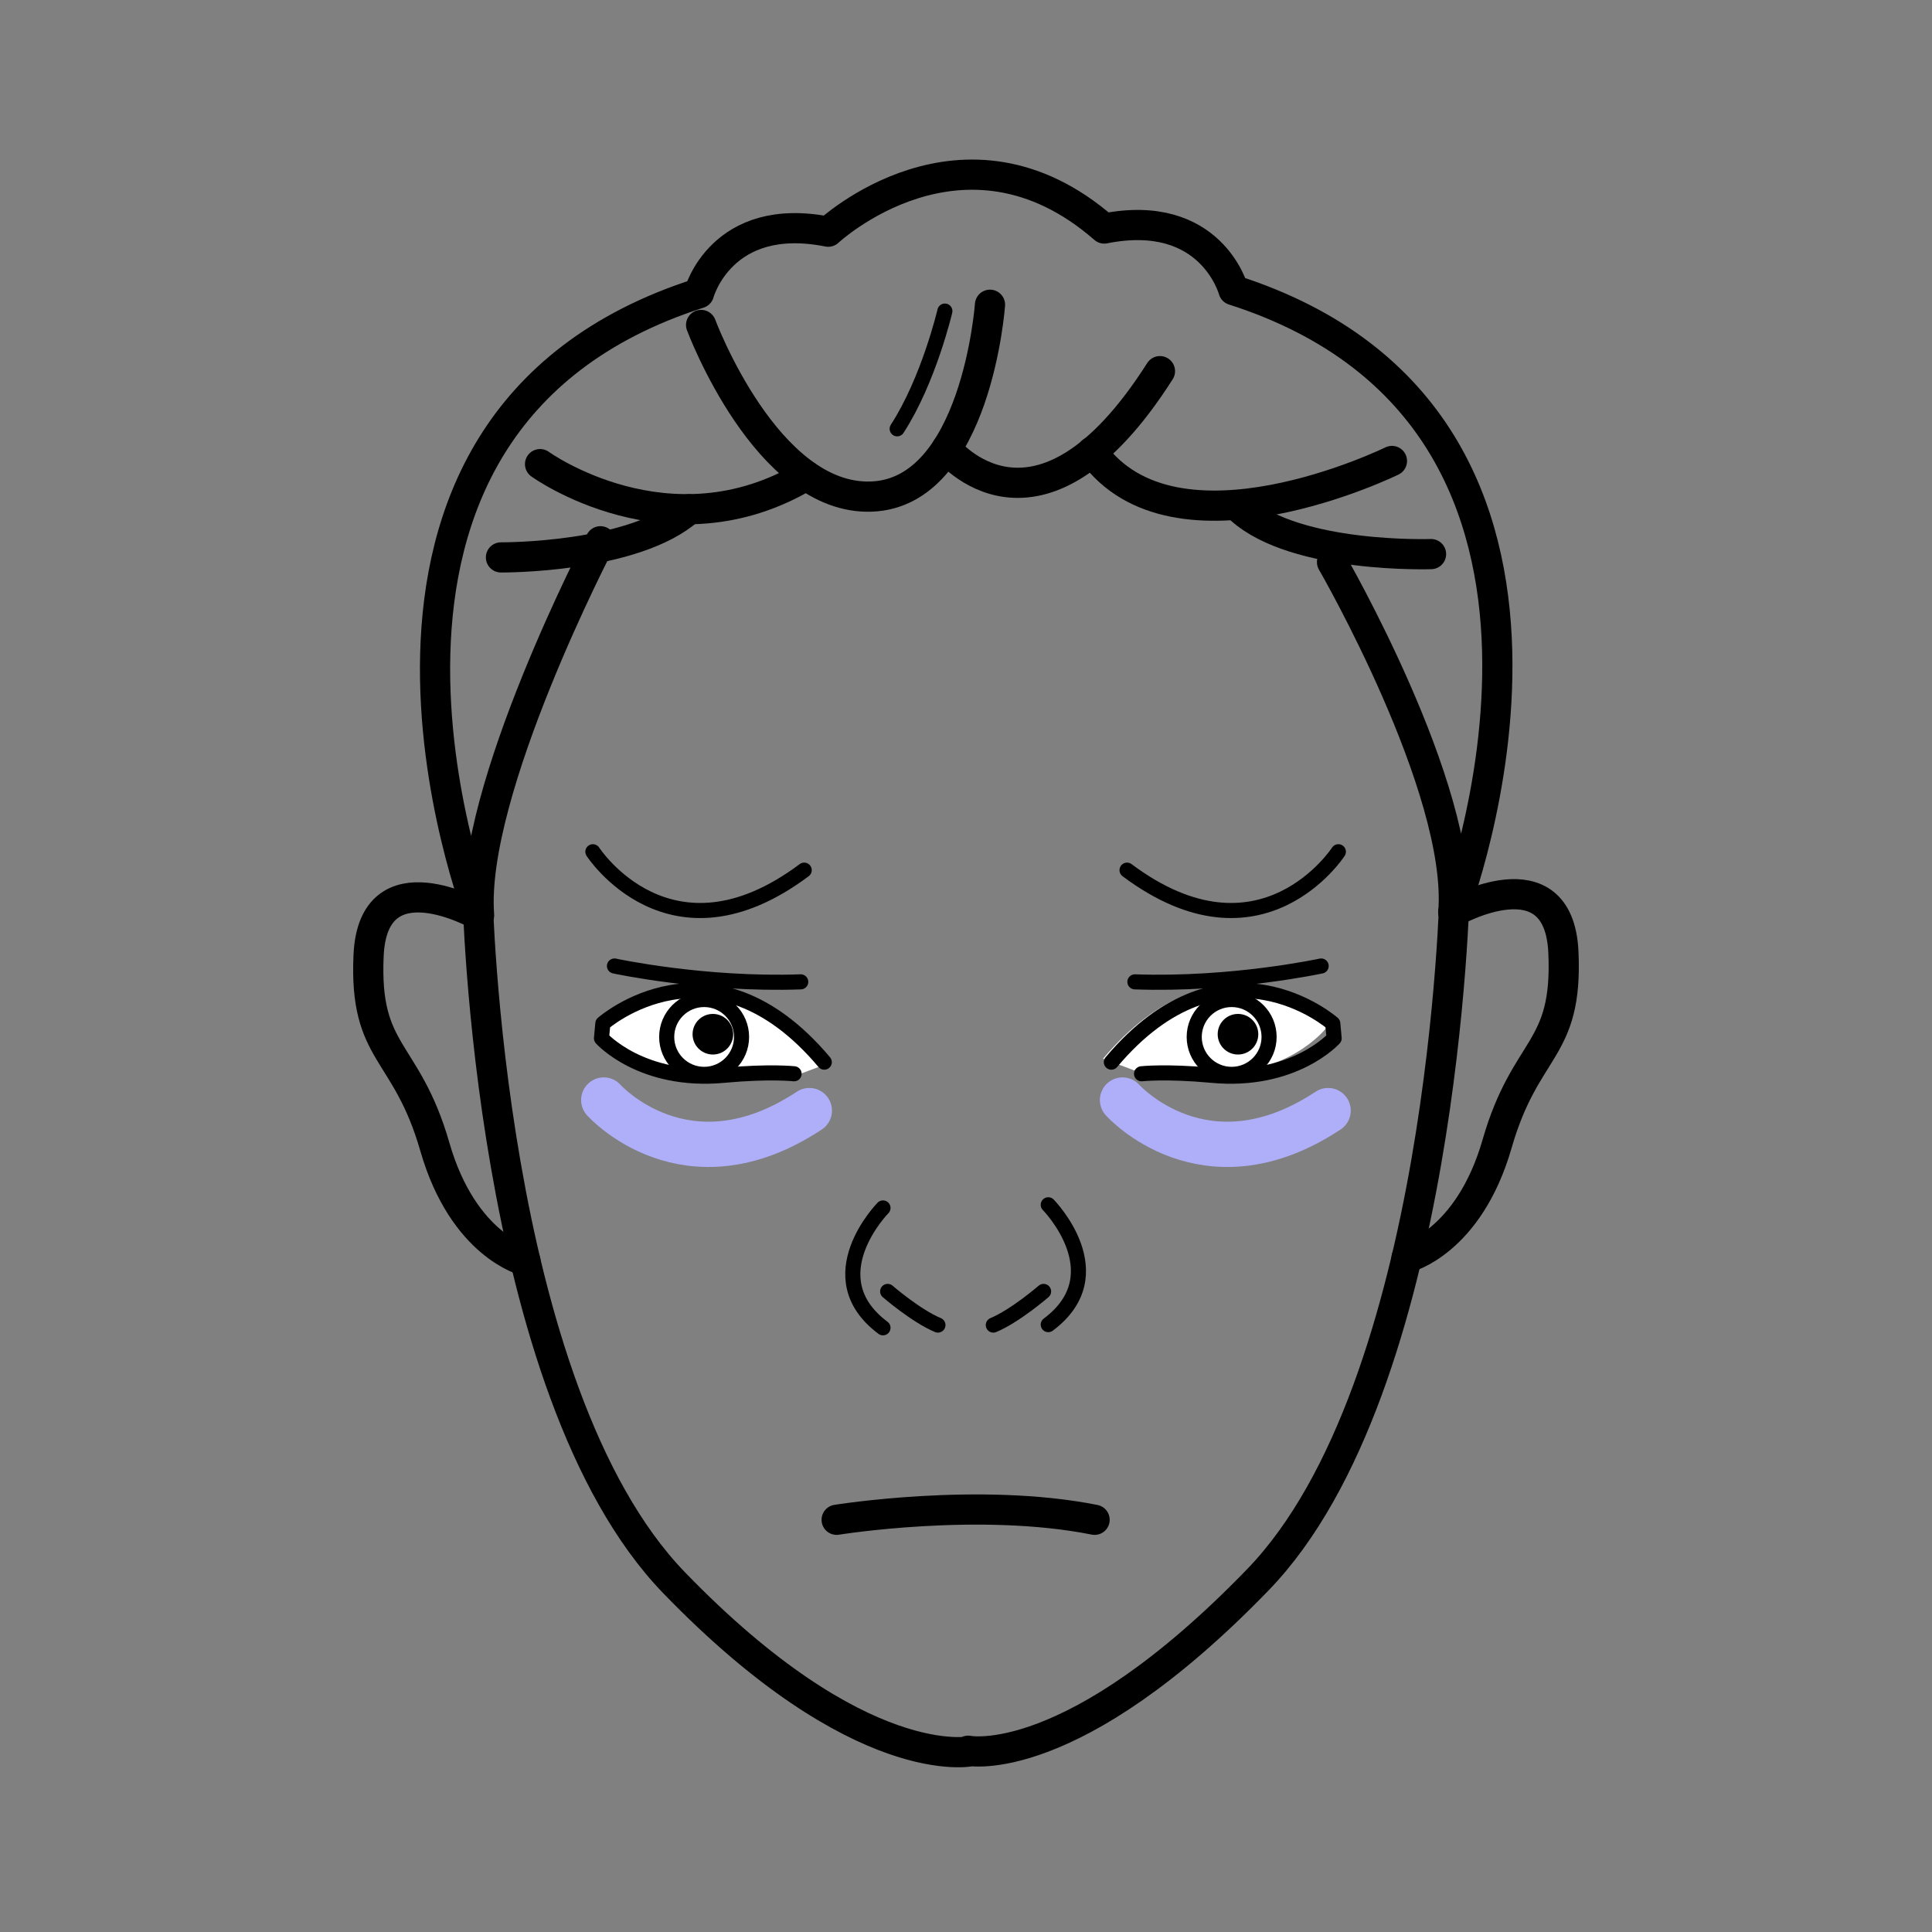 <?xml version="1.0" encoding="UTF-8"?>
<svg id="Calque_1" data-name="Calque 1" xmlns="http://www.w3.org/2000/svg" viewBox="0 0 128 128">
  <rect x="0" y="0" width="128" height="128" fill="#808080" stroke="none"/>
  <defs>
    <style>
      .cls-1, .cls-2, .cls-3, .cls-4, .cls-5 {
        fill: none;
      }

      .cls-2, .cls-3, .cls-4, .cls-5 {
        stroke-linecap: round;
        stroke-linejoin: round;
      }

      .cls-2, .cls-4, .cls-6 {
        stroke: #000;
      }

      .cls-3 {
        stroke: #afaff9;
        stroke-width: 3px;
      }

      .cls-7 {
        fill: #fff;
      }

      .cls-4 {
        stroke-width: 2px;
      }

      .cls-6 {
        stroke-miterlimit: 10;
        stroke-width: .25px;
      }

      .cls-5 {
        stroke: #fff;
        stroke-width: 8px;
      }
    </style>
  </defs>
  <path class="cls-1" d="m96.13,60.75s-2.39-20.8-9.37-24.76c-6.98-3.96-9.9-3.08-9.9-3.08l-4.09-2.28-3.6.96-5.16-.85-5.16,2.63-5.12-1.26-9.77,2.62-6.23,5.19-6.24,20.91.04.13s-.01-.01-.04-.01c.17,3.64.81,13.19,3.13,22.92,1.91,8.08,4.97,16.28,9.84,21.32,12.36,12.78,19.7,11.16,19.7,11.16,1.25.11,7.91.1,18.99-11.38,10.76-11.12,12.67-37.59,12.98-44.24-.03,0-.03-.03,0-.1h0"/>
  <path class="cls-1" d="m93.19,83.22s4.11-1,6-7.57c1.9-6.57,4.69-6.04,4.4-12.68-.28-6.33-6.67-2.99-7.26-2.67-.17,3.62-.81,13.19-3.13,22.92Z"/>
  <path class="cls-1" d="m34.81,83.43s-4.11-1-6-7.57c-1.9-6.57-4.69-6.04-4.4-12.68.28-6.33,6.67-2.99,7.26-2.67.17,3.62.81,13.19,3.13,22.92Z"/>
  <path class="cls-4" d="m46.45,21.53s4.32,11.62,11.28,11.37,7.86-12.71,7.86-12.71"/>
  <path class="cls-4" d="m35.78,30.75s8.55,6.18,17.63.76"/>
  <path class="cls-4" d="m33.19,36.93s8.81.07,12.47-3.19"/>
  <path class="cls-4" d="m31.72,60.64s-7-3.99-7.3,2.66c-.3,6.64,2.5,6.11,4.39,12.68,1.89,6.57,6,7.56,6,7.56"/>
  <path class="cls-2" d="m62.6,20.61s-1.07,4.58-3.16,7.8"/>
  <path class="cls-4" d="m92.22,30.54s-14.38,7.06-19.86-.62"/>
  <path class="cls-4" d="m94.81,36.71s-8.91.31-12.58-2.95"/>
  <path class="cls-4" d="m88.25,37.24s8.66,14.98,8.04,23.19c0,0,12.59-32.51-14.57-41.21,0,0-1.47-5.49-8.56-4.08-9.34-8.15-18.29.21-18.29.21-7.09-1.41-8.56,4.08-8.56,4.08-27.17,8.7-14.57,41.21-14.57,41.21-.62-8.2,8.04-24.78,8.04-24.78"/>
  <path class="cls-4" d="m96.38,58.87s-.68,33-13.03,45.78c-12.36,12.78-19.21,11.34-19.21,11.34l.22.03s-7.34,1.62-19.7-11.16c-12.36-12.78-13.03-45.78-13.03-45.78"/>
  <path class="cls-4" d="m96.28,60.43s7-3.99,7.3,2.66c.3,6.64-2.5,6.11-4.39,12.68-1.89,6.57-6,7.56-6,7.56"/>
  <path class="cls-4" d="m62.71,29.73s6.02,7.62,14.14-5.14"/>
  <g>
    <path class="cls-2" d="m58.5,80.03s-4.5,4.58,0,7.94"/>
    <path class="cls-2" d="m58.81,85.56s1.87,1.62,3.33,2.23"/>
    <path class="cls-2" d="m69.45,79.82s4.5,4.58,0,7.94"/>
    <path class="cls-2" d="m69.14,85.56s-1.87,1.62-3.33,2.23"/>
  </g>
  <g>
    <path class="cls-2" d="m88.67,56.43s-5.1,7.88-14,1.22"/>
    <path class="cls-2" d="m39.28,56.43s5.1,7.88,14,1.22"/>
  </g>
  <path class="cls-4" d="m55.43,100.69s9.44-1.53,17.09,0"/>
  <g>
    <path class="cls-7" d="m75.08,70.91s1.61-.18,4.64.1c5.47.52,8.12-2.87,8.12-2.87l-.09-.98s-7.19-5.91-14.67,2.98l2,.75Z"/>
    <path class="cls-7" d="m52.37,71.41s-1.61-.18-4.64.1c-5.47.52-8.12-2.87-8.12-2.87l.09-.98s7.19-5.91,14.67,2.98l-2,.75Z"/>
    <path class="cls-2" d="m87.53,64s-5.93,1.28-12.34,1.05"/>
    <path class="cls-2" d="m75.63,71.14s1.61-.18,4.64.1c5.47.52,8.12-2.45,8.12-2.45l-.09-.98s-7.19-6.33-14.67,2.56"/>
    <circle class="cls-2" cx="81.6" cy="68.7" r="2.48"/>
    <circle class="cls-6" cx="82.02" cy="68.52" r="1.22"/>
    <path class="cls-2" d="m40.71,64s5.93,1.28,12.34,1.05"/>
    <path class="cls-2" d="m52.61,71.14s-1.61-.18-4.64.1c-5.47.52-8.12-2.45-8.12-2.45l.09-.98s7.19-6.33,14.67,2.56"/>
    <circle class="cls-2" cx="46.65" cy="68.7" r="2.48"/>
    <circle class="cls-6" cx="47.23" cy="68.52" r="1.22"/>
  </g>
  <g>
    <path class="cls-3" d="m40,72.88s5.44,6.11,13.62.7"/>
    <path class="cls-3" d="m74.37,72.88s5.44,6.11,13.62.7"/>
  </g>
  <rect class="cls-5" x="-1081.8" y="-164.15" width="1496.63" height="629.76"/>
</svg>
